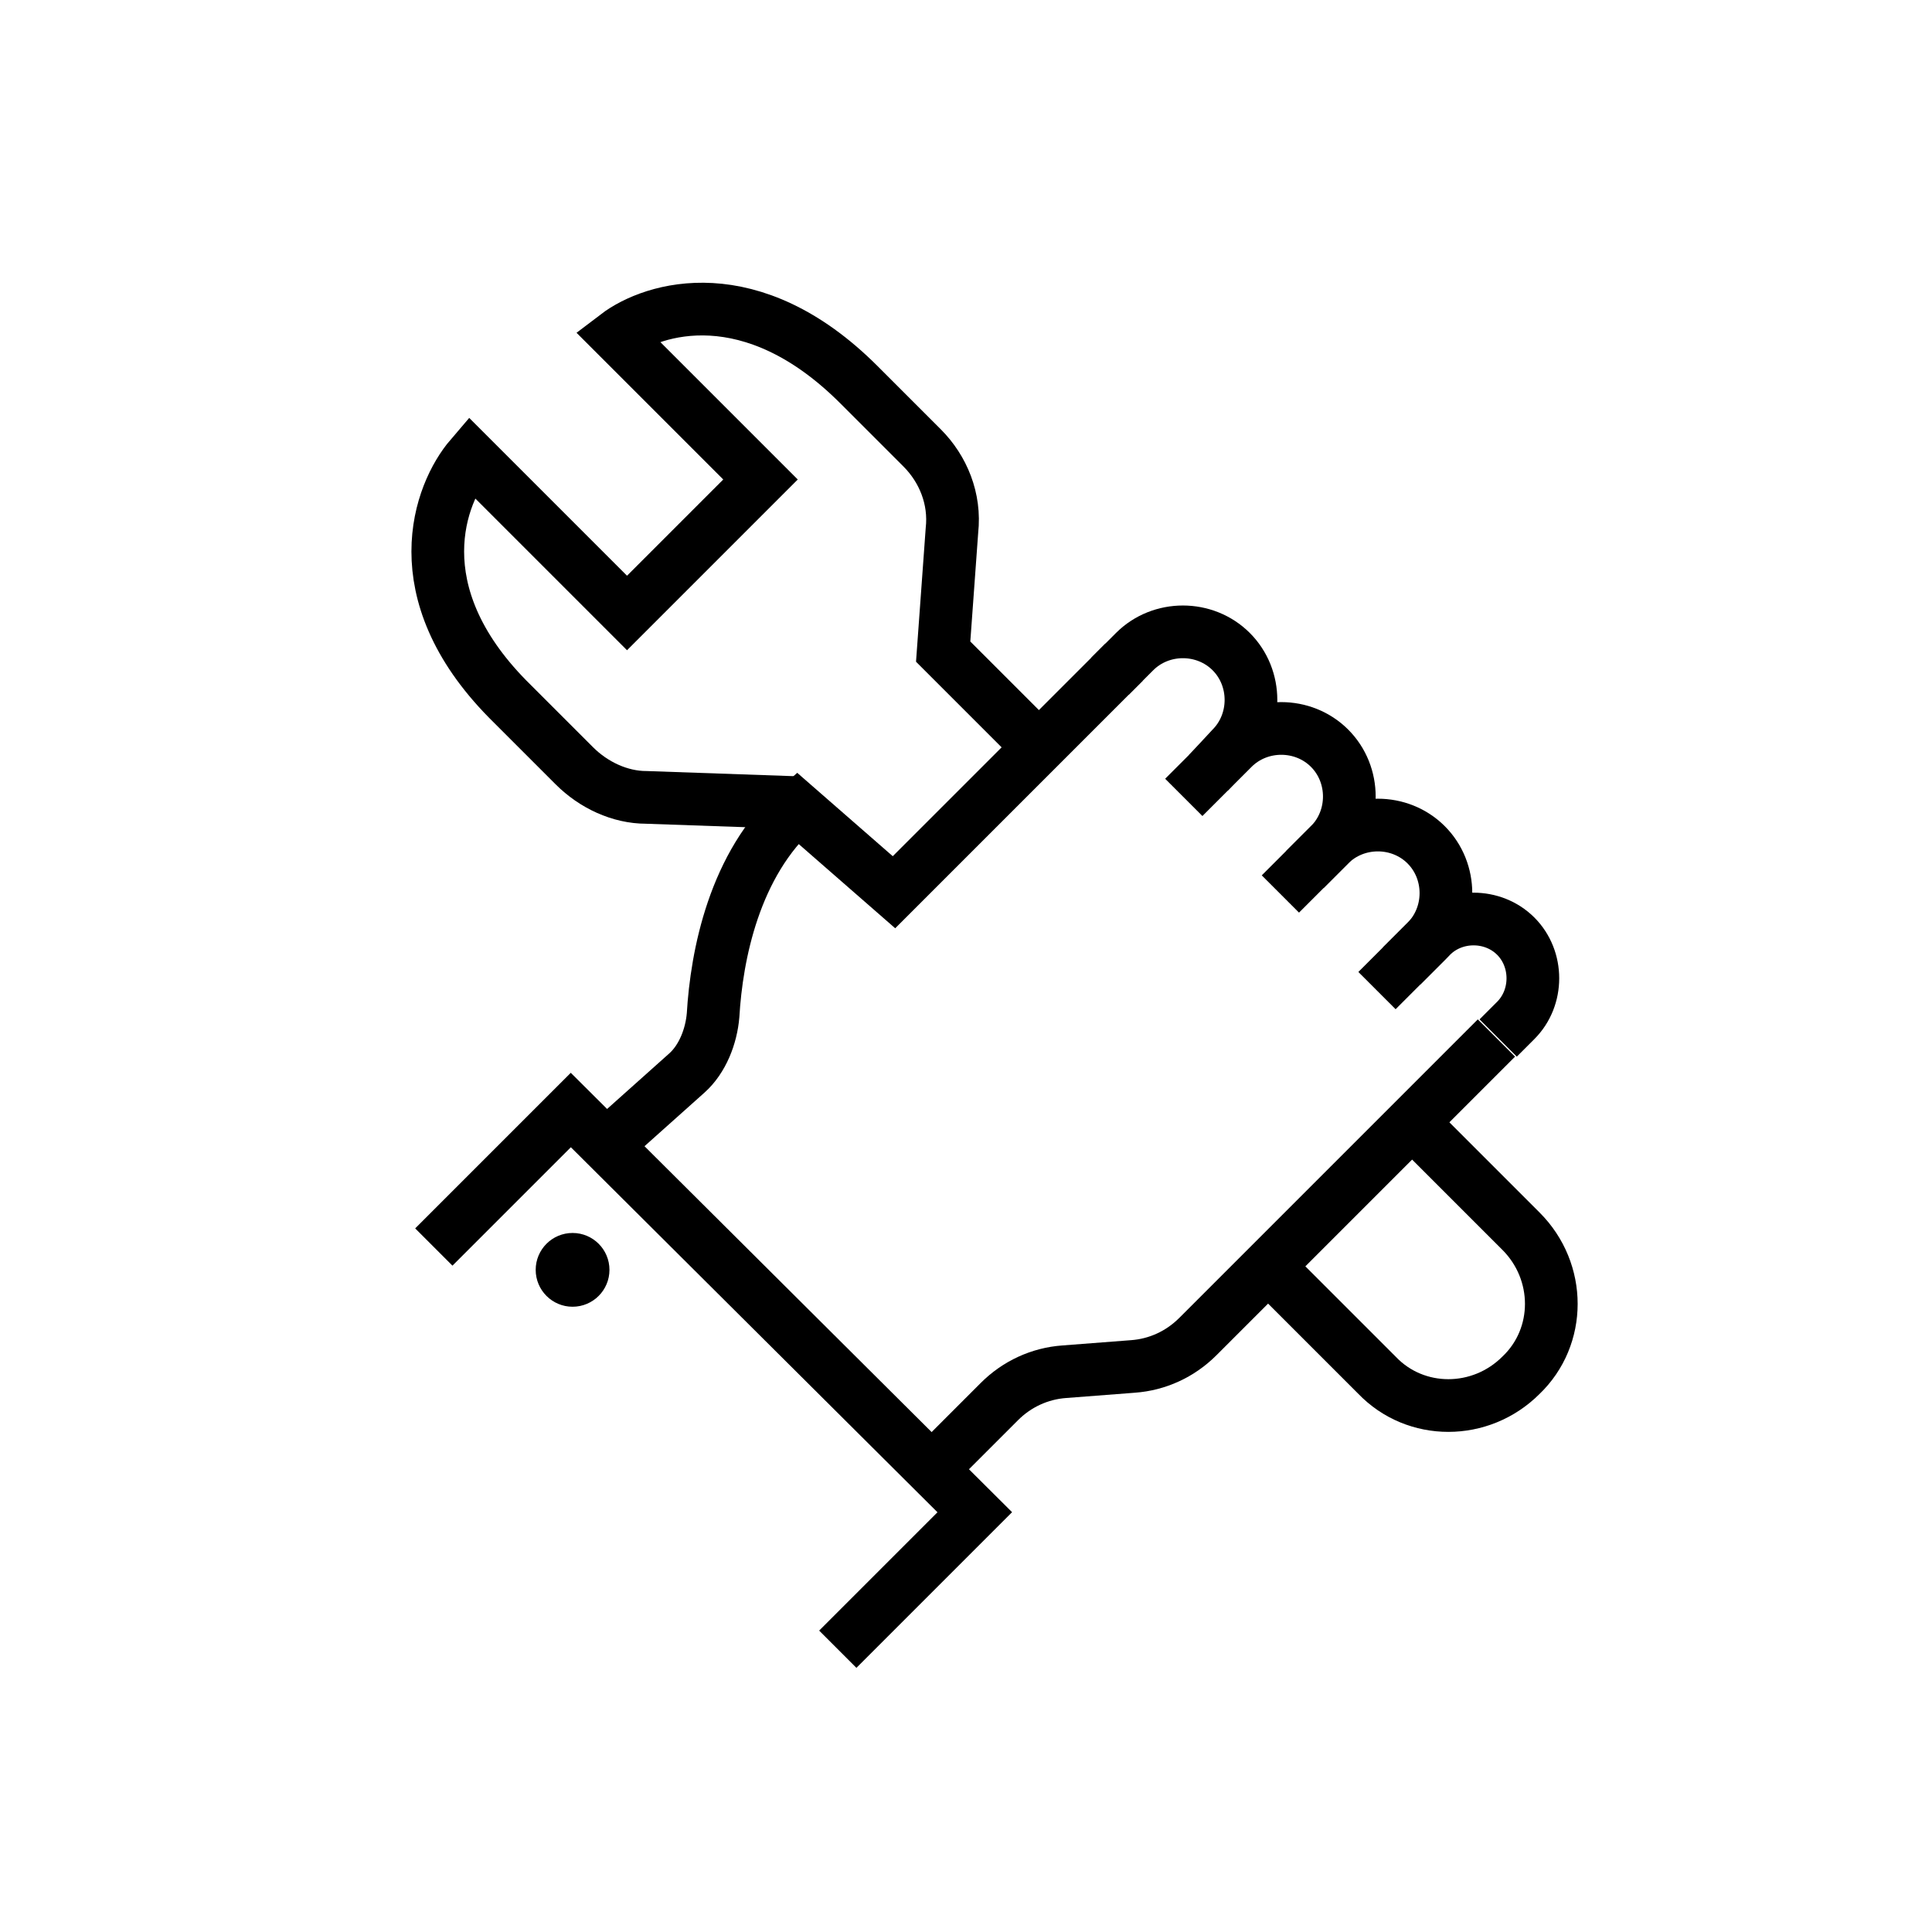<?xml version="1.0" encoding="utf-8"?>
<!-- Generator: Adobe Illustrator 25.0.0, SVG Export Plug-In . SVG Version: 6.00 Build 0)  -->
<svg version="1.1" id="Layer_1" xmlns="http://www.w3.org/2000/svg" xmlns:xlink="http://www.w3.org/1999/xlink" x="0px" y="0px"
	 viewBox="0 0 110 110" enable-background="new 0 0 110 110" xml:space="preserve">
<path fill="none" stroke="#000000" stroke-width="3" d="M24.7,71l7.8-7.8l23,22.9l-7.8,7.8"/>
<circle cx="32.6" cy="72.3" r="2.1"/>
<path fill="none" stroke="#000000" stroke-width="3" d="M34.4,65.3l4.7-4.2c0.9-0.8,1.4-2.1,1.5-3.3c0.2-3.4,1.2-8.6,4.8-11.8
	l5.5,4.8l13.1-13.1 M85.2,59.1l-17,17c-1,1-2.3,1.6-3.7,1.7l-3.9,0.3c-1.4,0.1-2.7,0.7-3.7,1.7l-3.9,3.9"/>
<path fill="none" stroke="#000000" stroke-width="3" d="M63.2,38.5l1.4-1.4c1.5-1.5,4-1.5,5.5,0l0,0c1.5,1.5,1.5,4,0,5.5L68.8,44"/>
<path fill="none" stroke="#000000" stroke-width="3" d="M67.4,45.4l2.8-2.8c1.5-1.5,4-1.5,5.5,0l0,0c1.5,1.5,1.5,4,0,5.5l-1.4,1.4"
	/>
<path fill="none" stroke="#000000" stroke-width="3" d="M72.9,50.9l2.8-2.8c1.5-1.5,4-1.5,5.5,0l0,0c1.5,1.5,1.5,4,0,5.5L79.8,55"/>
<path fill="none" stroke="#000000" stroke-width="3" d="M78.4,56.4l3.1-3.1c1.3-1.3,3.5-1.3,4.8,0l0,0c1.3,1.3,1.3,3.5,0,4.8l-1,1"
	/>
<path fill="none" stroke="#000000" stroke-width="3" d="M45.4,45.7l-8.6-0.3c-1.5,0-3-0.7-4.1-1.8l-3.8-3.8
	c-6-6.1-3.9-11.7-2.1-13.8l8.9,8.9l7.6-7.6l-8.2-8.2c2.1-1.6,7.7-3.3,13.8,2.8l3.6,3.6c1.2,1.2,1.9,2.9,1.7,4.7l-0.5,6.9l5.5,5.5"/>
<path fill="none" stroke="#000000" stroke-width="3" d="M80.4,63.9l6.2,6.2c2.3,2.3,2.3,6,0,8.2l0,0c-2.3,2.3-6,2.3-8.2,0l-6.2-6.2"
	/>
</svg>
